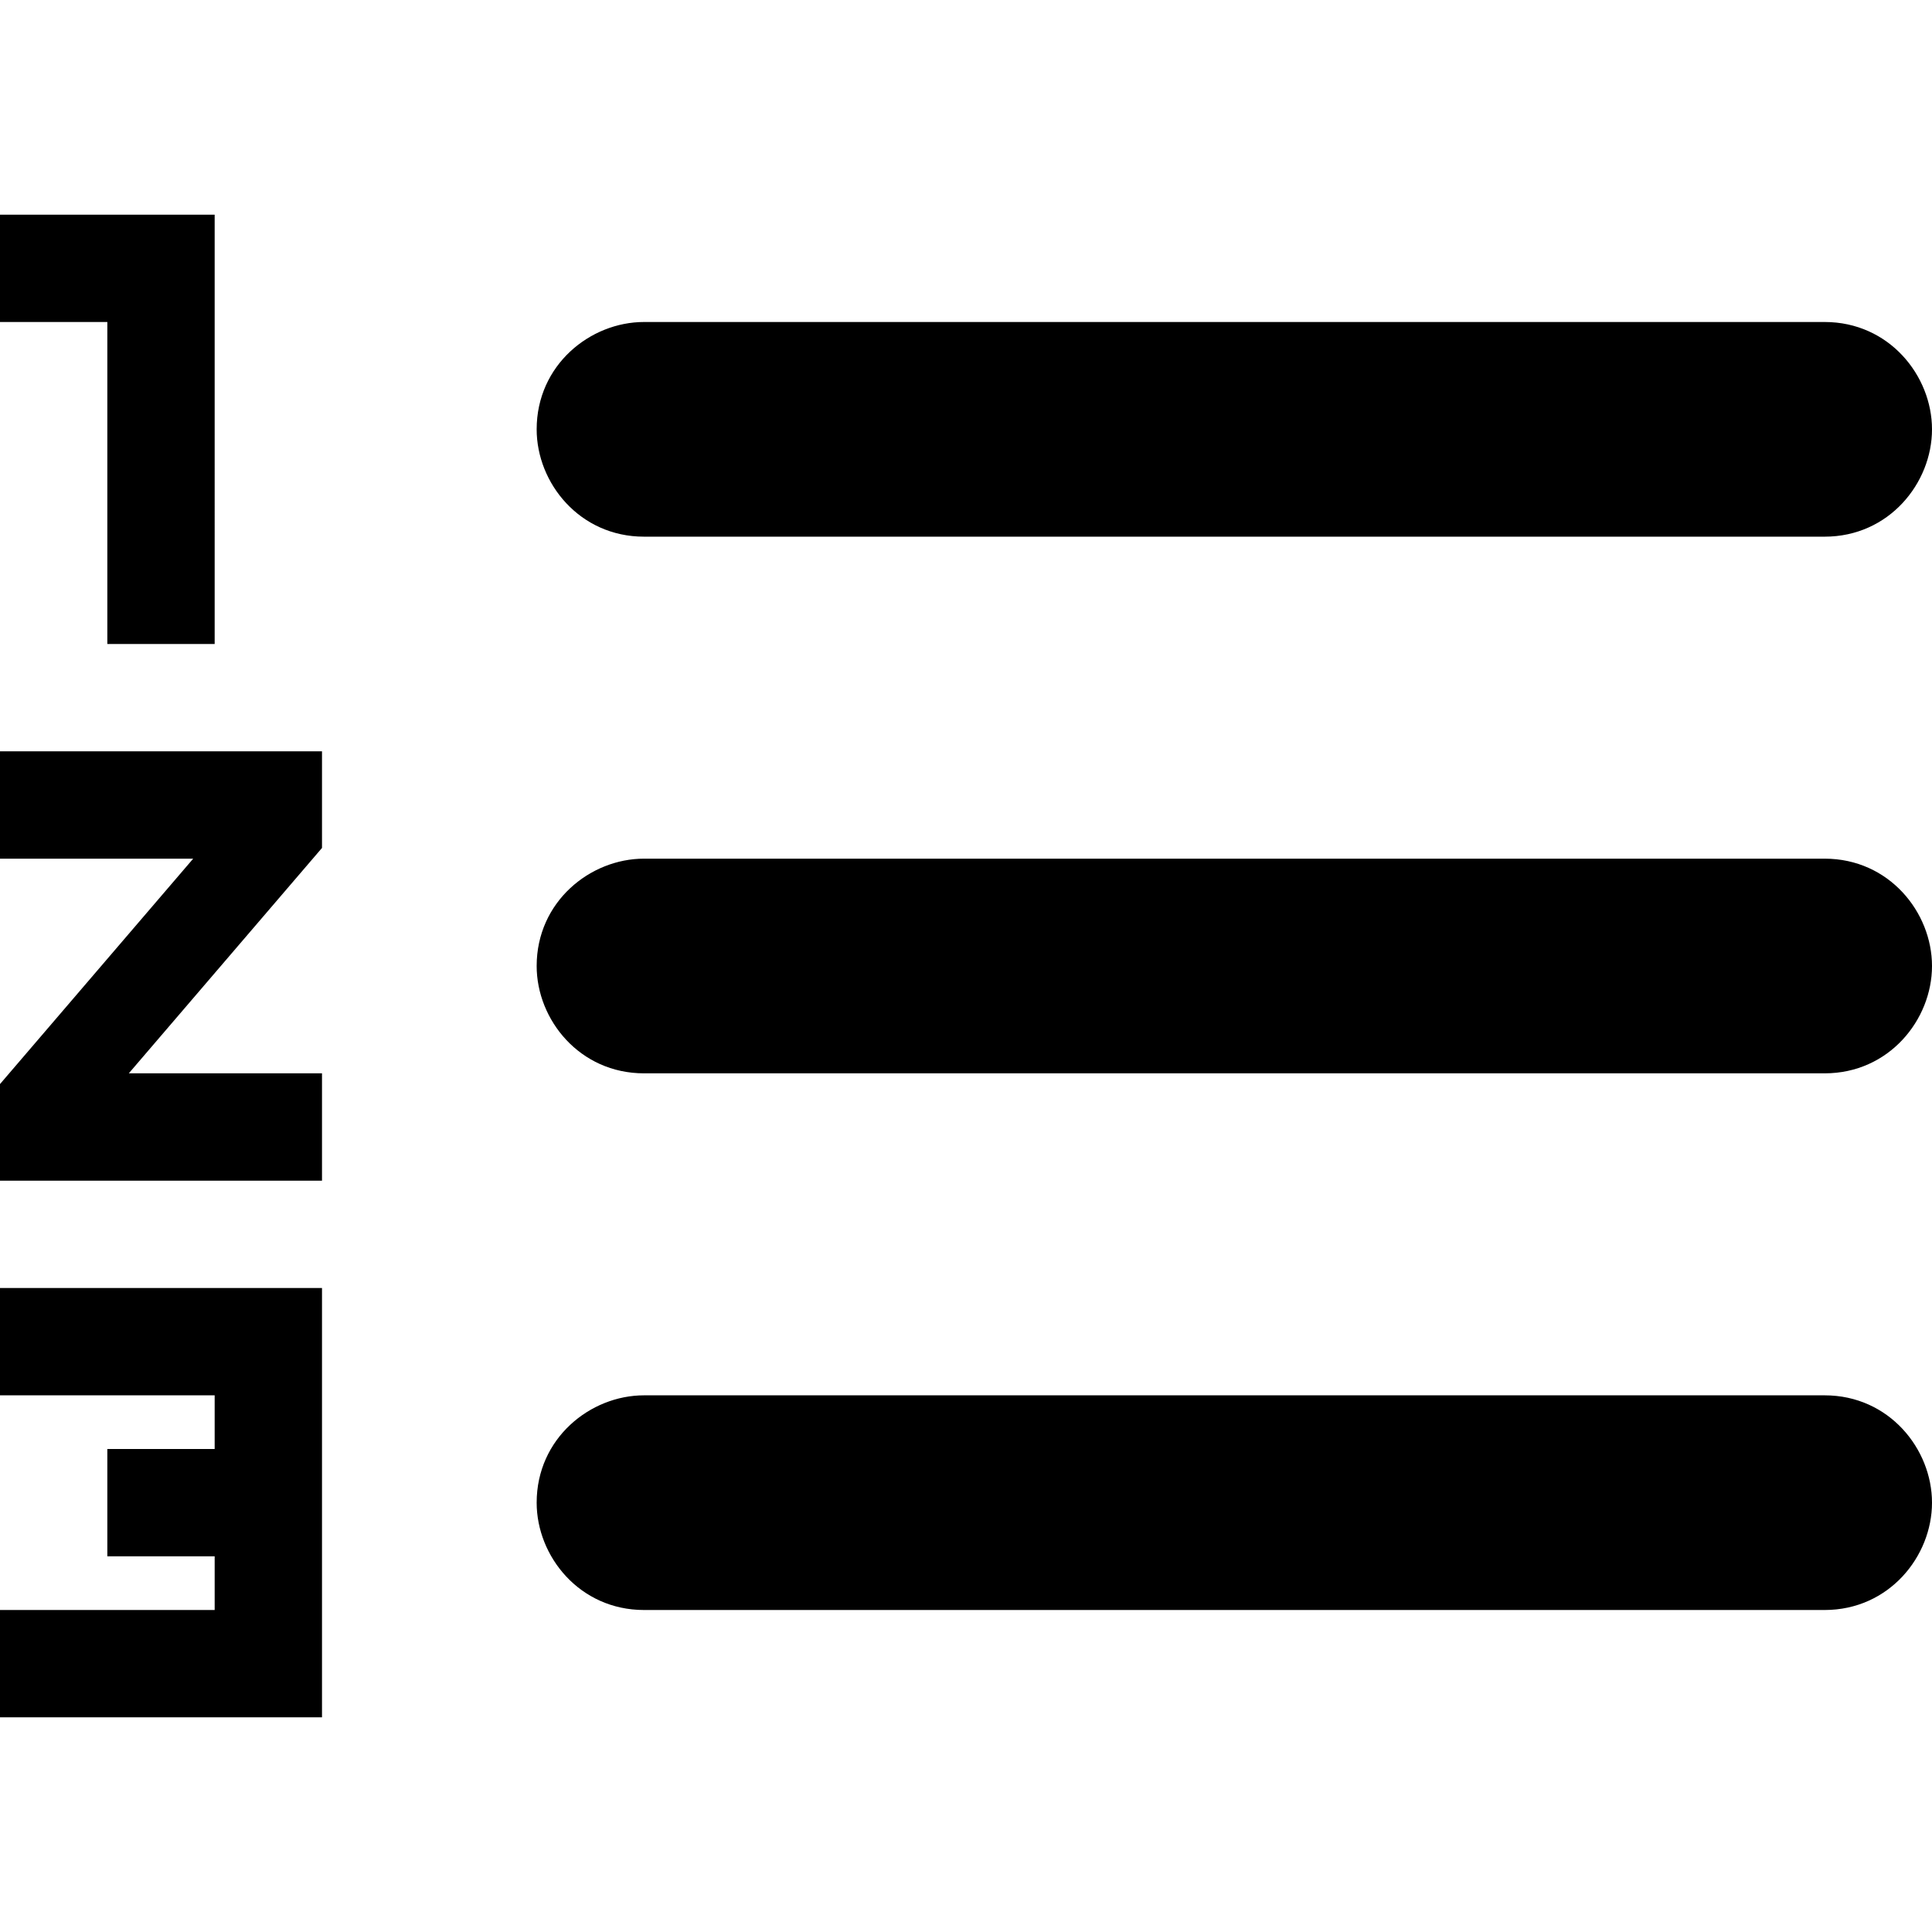 <svg xmlns="http://www.w3.org/2000/svg" viewBox="0 0 18 18"><path clip-rule="evenodd" d="M0 8h1.8L0 10.1v.9h3v-1H1.2L3 7.9V7H0v1zm1-2h1V2H0v1h1v3zm-1 7h2v.5H1v1h1v.5H0v1h3v-4H0v1zm18 1c0-.5-.4-1-1-1H6c-.5 0-1 .4-1 1 0 .5.4 1 1 1h11c.6 0 1-.5 1-1zm0-5c0-.5-.4-1-1-1H6c-.5 0-1 .4-1 1 0 .5.4 1 1 1h11c.6 0 1-.5 1-1zm0-5c0-.5-.4-1-1-1H6c-.5 0-1 .4-1 1 0 .5.4 1 1 1h11c.6 0 1-.5 1-1z" fill="currentColor" fill-rule="evenodd" stroke="none"></path></svg>